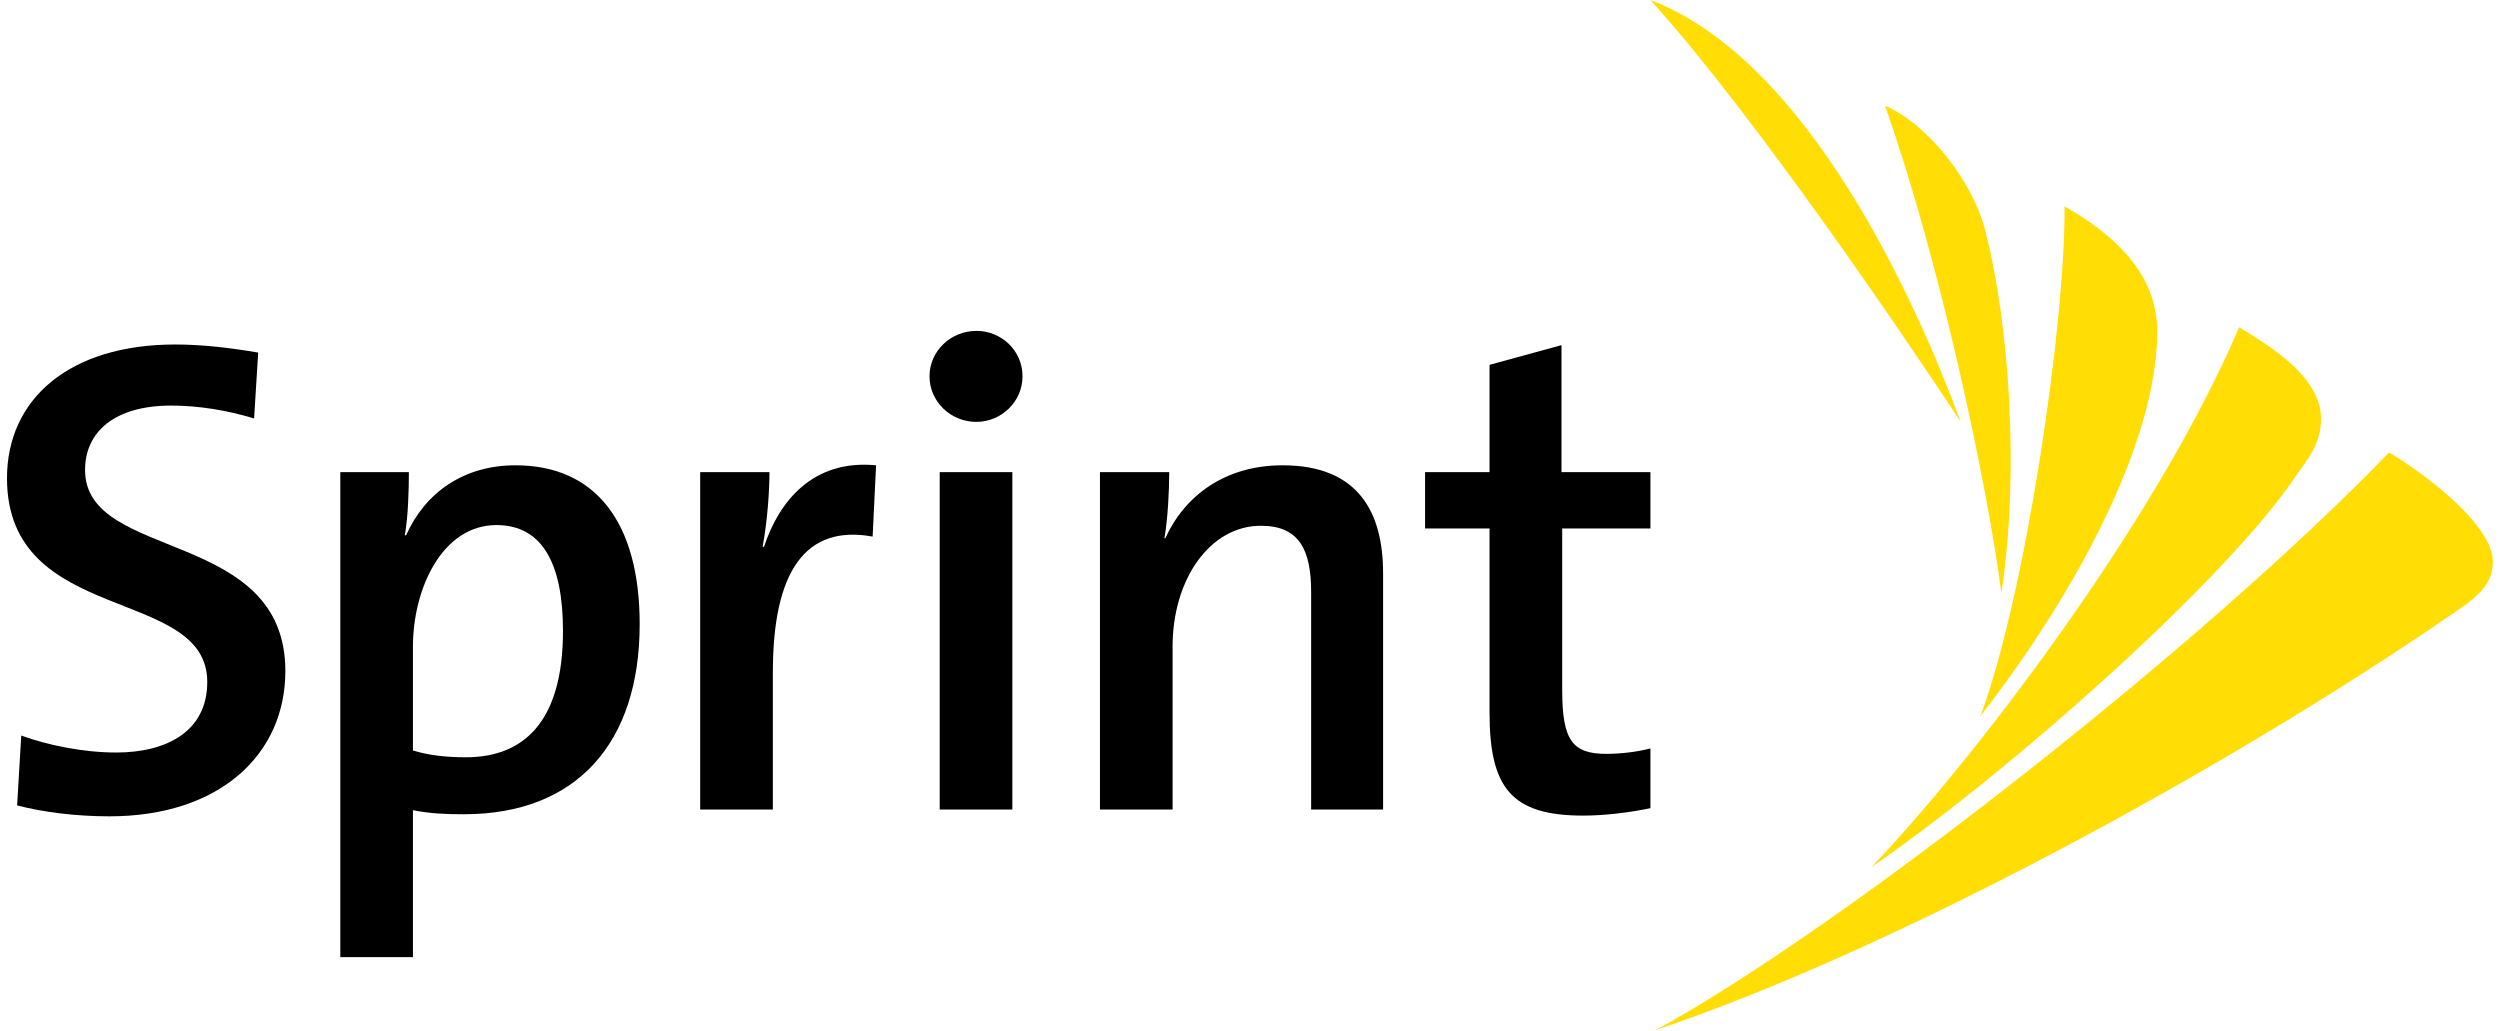 <svg width="177" height="73" viewBox="0 0 177 73" fill="none" xmlns="http://www.w3.org/2000/svg">
<g clip-path="url(#clip0)">
<path d="M7.752 57.796C5.397 57.796 3.089 57.51 1.213 57.024L1.504 52.076C3.33 52.747 5.876 53.278 8.232 53.278C11.791 53.278 14.674 51.788 14.674 48.281C14.674 41.452 0.495 44.34 0.495 33.856C0.495 28.281 4.868 24.39 12.416 24.39C14.338 24.39 16.308 24.628 18.28 24.963L17.99 29.628C16.118 29.052 14.05 28.715 12.128 28.715C8.09 28.715 6.023 30.588 6.023 33.28C6.023 39.77 20.204 37.369 20.204 47.508C20.201 53.47 15.492 57.796 7.752 57.796Z" fill="black"/>
<path d="M32.841 57.649C31.496 57.649 30.487 57.603 29.236 57.362V67.763H24.094V33.426H28.948C28.948 34.678 28.899 36.6 28.659 37.895H28.756C30.101 34.865 32.841 32.943 36.494 32.943C42.166 32.943 45.289 36.979 45.289 44.191C45.29 52.606 40.822 57.649 32.841 57.649ZM35.149 37.175C31.303 37.175 29.236 41.693 29.236 45.775V53.134C30.343 53.471 31.544 53.615 32.986 53.615C37.071 53.615 39.859 51.115 39.859 44.673C39.859 39.867 38.37 37.175 35.149 37.175Z" fill="black"/>
<path d="M61.783 37.99C57.026 37.126 54.718 40.444 54.718 47.606V57.314H49.573V33.426H54.478C54.478 34.769 54.331 36.888 53.995 38.713H54.092C55.151 35.492 57.554 32.509 62.026 32.943L61.783 37.99Z" fill="black"/>
<path d="M69.127 29.869C67.3 29.869 65.809 28.426 65.809 26.646C65.809 24.87 67.3 23.427 69.127 23.427C70.905 23.427 72.395 24.821 72.395 26.646C72.395 28.426 70.905 29.869 69.127 29.869ZM71.674 57.314H66.532V33.426H71.674V57.314Z" fill="black"/>
<path d="M92.829 57.314V41.932C92.829 38.953 92.008 37.224 89.271 37.224C85.666 37.224 83.019 41.017 83.019 45.774V57.314H77.877V33.426H82.781C82.781 34.678 82.684 36.741 82.444 38.086L82.493 38.131C83.886 35.058 86.772 32.943 90.809 32.943C96.24 32.943 97.923 36.357 97.923 40.587V57.314H92.829Z" fill="black"/>
<path d="M112.094 57.745C106.998 57.745 105.459 55.776 105.459 50.443V37.414H100.895V33.426H105.459V25.83L110.554 24.435V33.426H116.85V37.414H110.604V48.855C110.604 52.414 111.325 53.373 113.727 53.373C114.784 53.373 115.939 53.229 116.851 52.989V57.219C115.458 57.51 113.679 57.745 112.094 57.745Z" fill="black"/>
<path d="M140.214 50.697C147.221 41.678 152.732 31.083 152.732 23.474C152.732 19.497 149.883 16.721 146.169 14.612C146.242 22.881 143.378 42.269 140.214 50.697Z" fill="#FFDD05"/>
<path d="M117.238 72.92C133.66 67.427 157.466 54.628 174.022 43.193C175.412 42.237 176.495 41.349 176.495 39.795C176.495 37.093 171.547 33.472 169.146 32.031C156.118 45.573 130.19 65.865 117.238 72.92Z" fill="#FFDD05"/>
<path d="M132.471 61.417C142.597 54.417 157.308 41.246 162.286 34.08C163.46 32.394 164.329 31.417 164.329 29.653C164.329 26.76 160.955 24.642 158.528 23.167C152.713 36.872 139.649 53.937 132.471 61.417Z" fill="#FFDD05"/>
<path d="M141.697 41.999C143.007 33.345 142.237 22.897 140.565 16.345C139.656 12.776 136.439 8.749 133.462 7.489C137.364 18.562 140.713 34.331 141.697 41.999Z" fill="#FFDD05"/>
<path d="M138.813 29.858C135.745 21.567 128.099 4.282 116.852 0C124.173 8.081 135.036 24.115 138.813 29.858Z" fill="#FFDD05"/>
</g>
<defs>
<clipPath id="clip0">
<rect width="176" height="72.92" fill="white" transform="translate(0.495)"/>
</clipPath>
</defs>
</svg>
